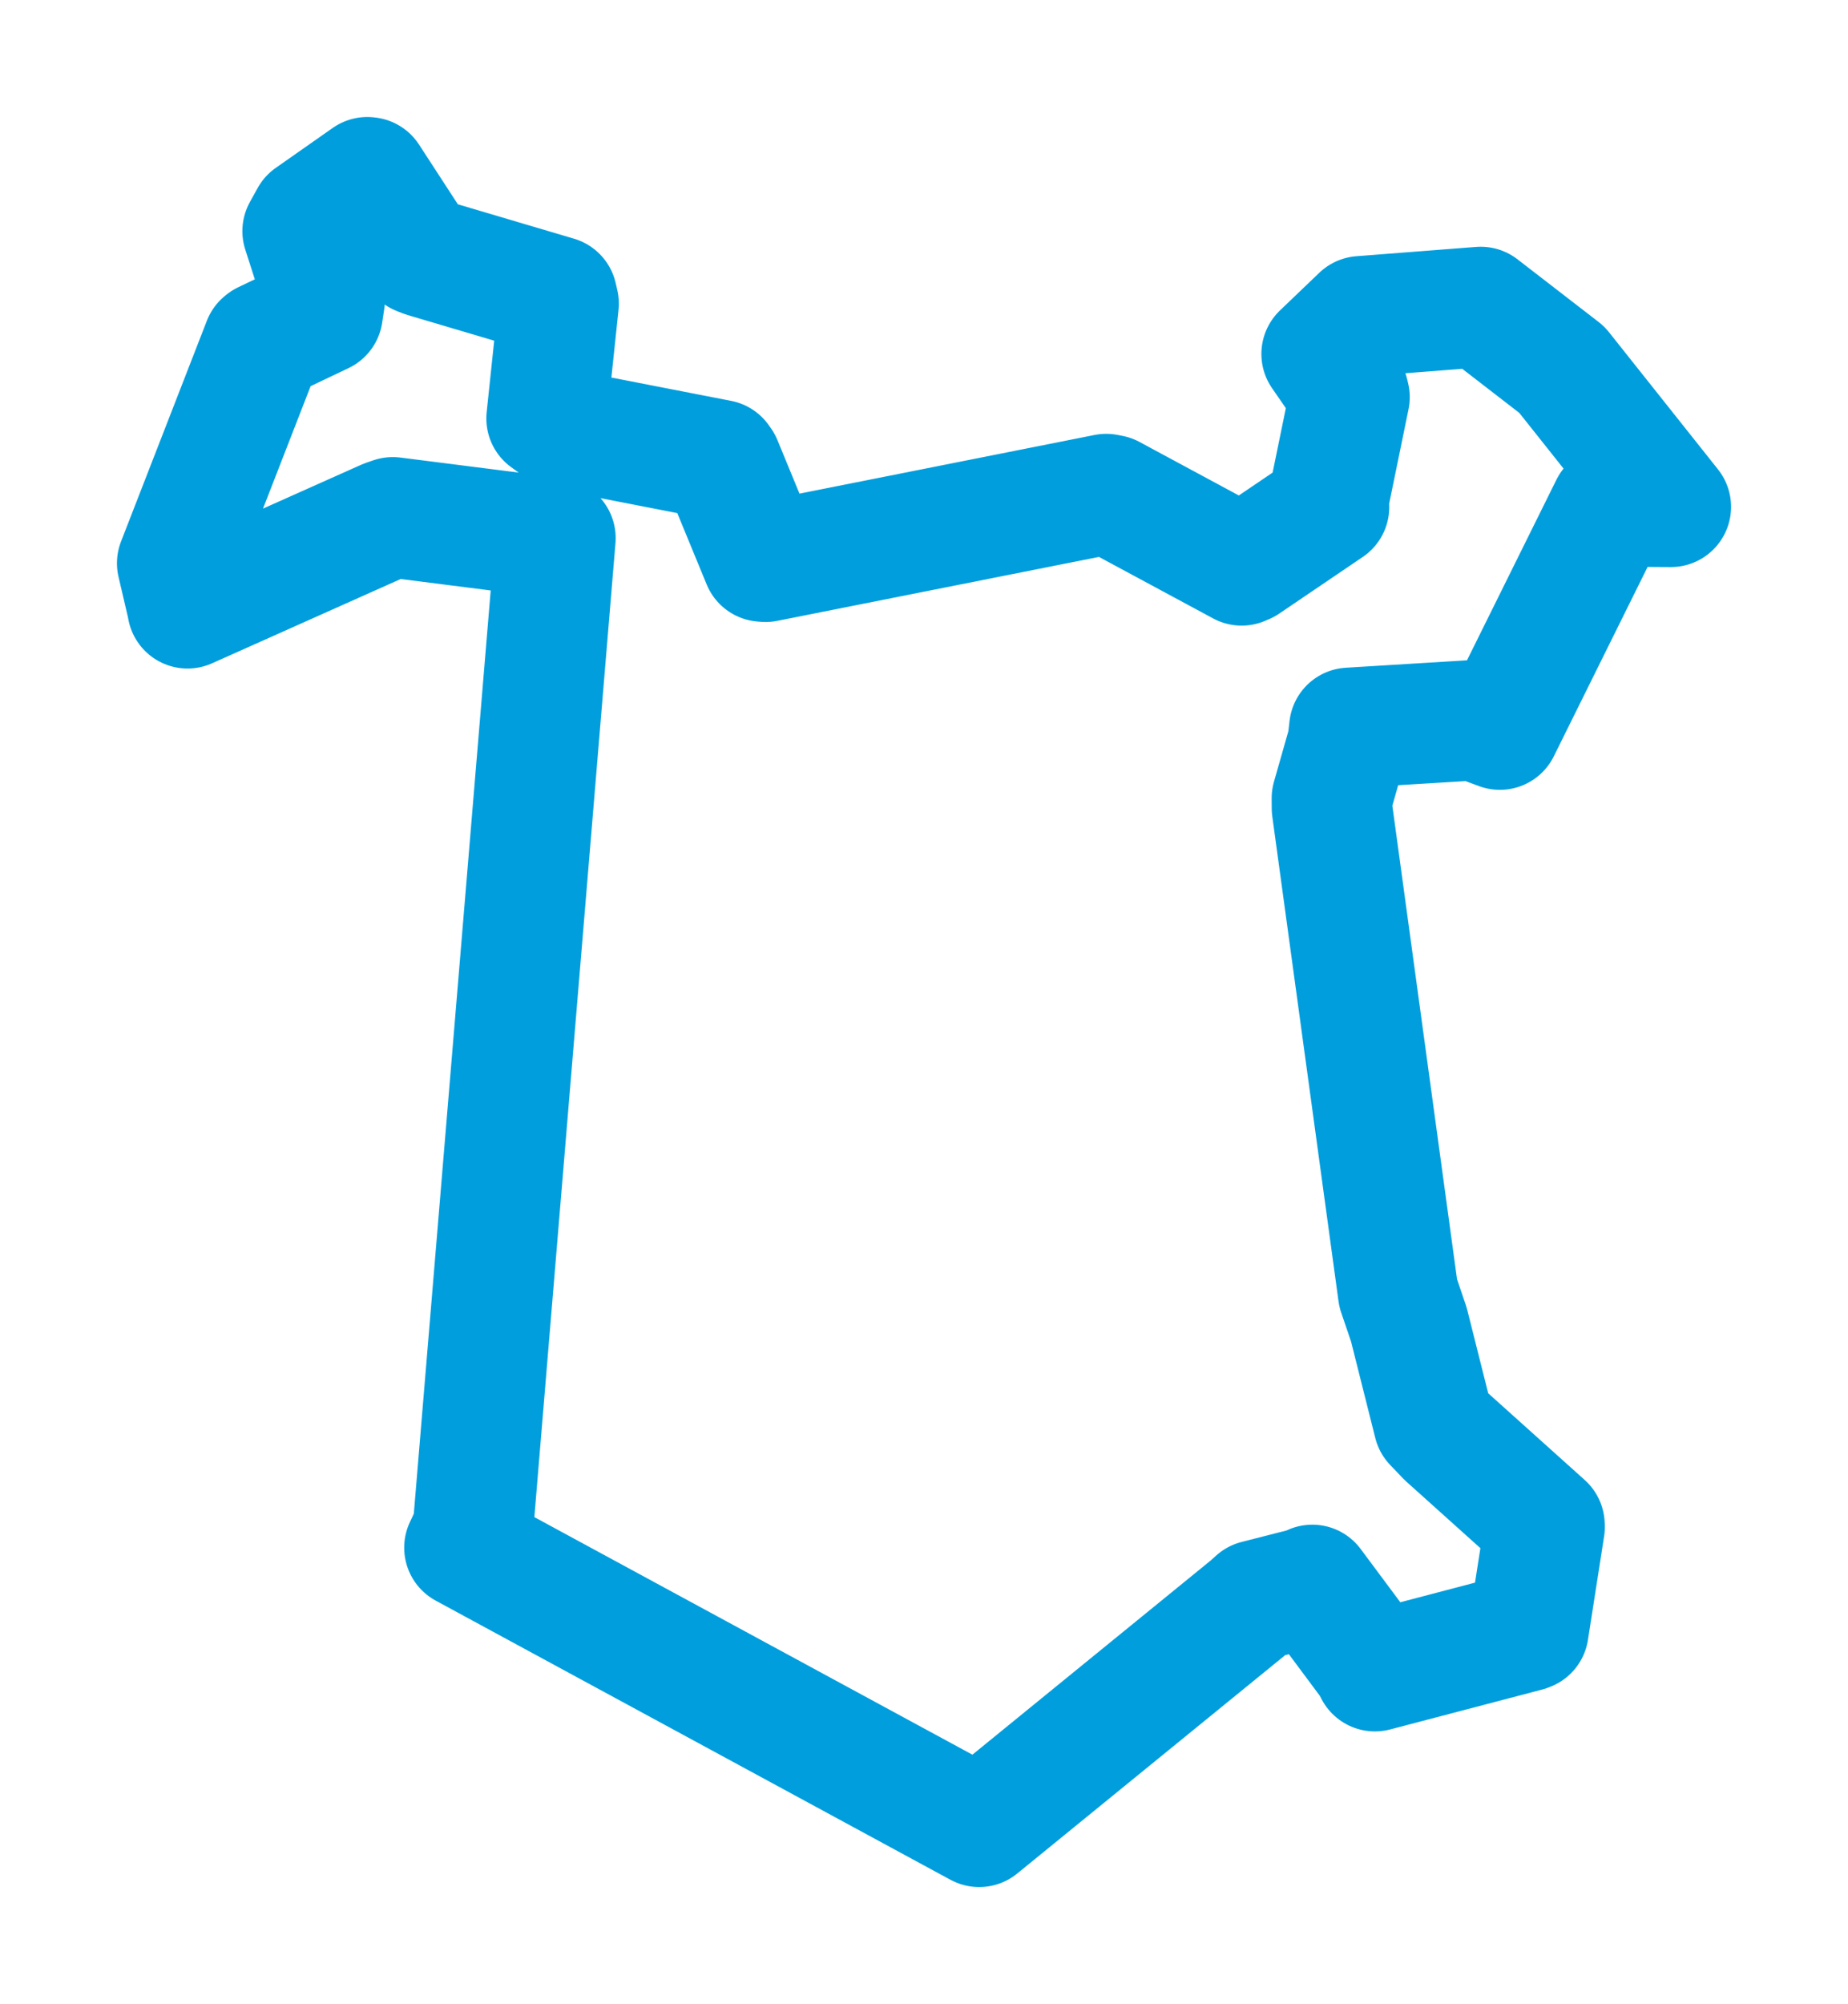 <svg viewBox="0 0 84.001 91.06" width="84.001" height="91.06" xmlns="http://www.w3.org/2000/svg">
  <title>Budišov nad Budišovkou, okres Opava, Moravskoslezský kraj, Moravskoslezsko, Česko</title>
  <desc>Geojson of Budišov nad Budišovkou, okres Opava, Moravskoslezský kraj, Moravskoslezsko, Česko</desc>
  <polygon points="8.053,25.593 8.495,27.483 8.524,27.64 17.537,23.614 17.854,23.505 24.748,24.381 25.249,24.451 21.496,69.502 21.109,70.323 44.071,82.771 44.509,83.007 56.807,72.989 57.112,72.715 59.424,72.125 59.652,72.014 62.331,75.611 62.496,75.935 69.398,74.124 69.476,74.093 70.211,69.383 70.206,69.284 65.745,65.277 65.168,64.673 64.04,60.185 63.554,58.757 60.543,36.723 60.54,36.27 61.257,33.754 61.335,33.072 67.023,32.724 68.176,33.152 73.199,23.013 75.949,23.03 70.995,16.798 67.305,13.948 61.861,14.371 60.073,16.083 61.297,17.854 61.344,18.046 60.338,22.949 60.412,23.04 56.613,25.615 56.439,25.69 50.5,22.491 50.283,22.449 34.797,25.526 34.652,25.514 32.809,21.04 32.712,20.901 25.519,19.501 24.843,19.013 25.393,13.795 25.318,13.471 19.306,11.691 19.048,11.59 16.752,8.06 16.696,8.053 14.105,9.869 13.754,10.503 14.76,13.634 14.665,14.256 12.01,15.52 11.954,15.565 8.053,25.593" stroke="#009edd" stroke-width="5.473px" fill="none" stroke-linejoin="round" vector-effect="non-scaling-stroke"></polygon>
</svg>